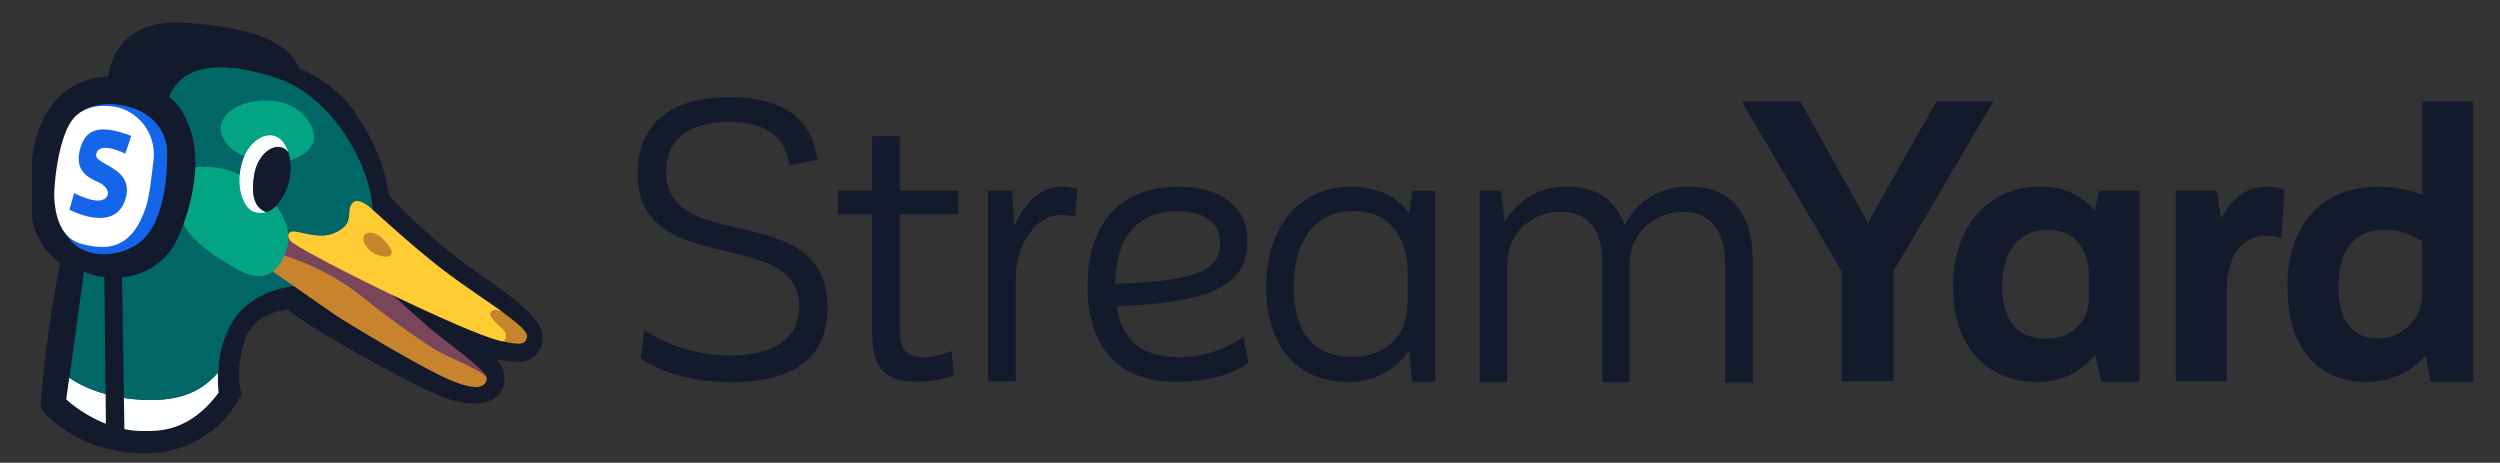 <svg xmlns="http://www.w3.org/2000/svg" xmlns:xlink="http://www.w3.org/1999/xlink" width="389" height="72" viewBox="0 0 389 72">
  <rect x="0" y="0" width="389" height="72" fill="#333333" stroke="none"/>
  <defs>
    <clipPath id="clip-path">
      <rect id="Rectángulo_309924" data-name="Rectángulo 309924" width="389" height="72" transform="translate(223.39 19257.494)" fill="#fff" stroke="#707070" stroke-width="1" opacity="0.58"/>
    </clipPath>
    <clipPath id="clip-path-2">
      <rect id="Rectángulo_309923" data-name="Rectángulo 309923" width="380" height="380" transform="translate(0.101 0.086)" fill="none"/>
    </clipPath>
  </defs>
  <g id="Enmascarar_grupo_744787" data-name="Enmascarar grupo 744787" transform="translate(-223.39 -19257.494)" clip-path="url(#clip-path)">
    <g id="Grupo_786717" data-name="Grupo 786717" transform="translate(228.289 19104.408)">
      <g id="Grupo_786716" data-name="Grupo 786716" transform="translate(0 0)" clip-path="url(#clip-path-2)">
        <path id="Trazado_549297" data-name="Trazado 549297" d="M186.994,372.426l.592-4.362A24.525,24.525,0,0,0,200.858,372c6.932,0,10.821-2.737,10.821-7.569,0-12.7-25.15-4.234-25.15-20.656,0-7.783,5.072-11.974,14.2-11.974,8.792,0,12.977,3.635,13.737,9.75l-4.312.855c-.676-4.576-3.762-6.757-9.51-6.757-6.087,0-9.68,2.737-9.68,7.7,0,13.257,24.939,4.063,25.108,21,.042,7.911-5.03,11.8-15.133,11.8-7.439-.085-11.624-2.181-13.949-3.72" transform="translate(-92.207 -163.596)" fill="#121a2c"/>
        <path id="Trazado_549298" data-name="Trazado 549298" d="M257.622,355.925v18.132c0,3.336,1.48,4.106,3.719,4.106a10.4,10.4,0,0,0,4.354-.984l.338,3.806a16.947,16.947,0,0,1-5.791.984c-4.438,0-6.932-1.582-6.932-7.869V355.925h-5.326v-3.678h5.326V343.78h4.311v8.467h9.088v3.678Z" transform="translate(-122.512 -169.503)" fill="#121a2c"/>
        <path id="Trazado_549299" data-name="Trazado 549299" d="M307.963,359.69l-.3,4.276a7.36,7.36,0,0,0-2.2-.256c-4.312,0-7.059,5.132-7.059,9.835v16.042H294.1V359.9h3.763l.3,5.559c1.606-3.678,4.184-6.158,7.228-6.158a7.16,7.16,0,0,1,2.578.385" transform="translate(-145.252 -177.159)" fill="#121a2c"/>
        <path id="Trazado_549300" data-name="Trazado 549300" d="M349.689,386.631c-1.48,1.283-5.326,3.036-11.245,3.036-9.214,0-13.821-5.559-13.821-15.01,0-8.938,4.523-15.353,14.159-15.353,7.609,0,10.737,3.977,10.737,8.339,0,7.356-6.173,9.665-20.373,10.264.886,5.73,4.479,7.911,9.636,7.911a17.262,17.262,0,0,0,10.061-3.164ZM328.934,374.4c12.427-.47,16.315-1.882,16.315-6.457,0-2.309-1.605-4.833-6.592-4.833-5.284,0-9.6,2.951-9.722,11.29" transform="translate(-160.304 -177.159)" fill="#121a2c"/>
        <path id="Trazado_549301" data-name="Trazado 549301" d="M405.783,359.9v29.764H402.19l-.465-4.918a11.039,11.039,0,0,1-9.637,4.918c-7.65,0-12.6-5.431-12.6-14.711,0-9.793,5.452-15.652,13.186-15.652,4.356,0,7.357,1.711,9.089,4.191l.423-3.549h3.592Zm-4.31,17.7V372.39c0-4.063-2.03-9.323-8.371-9.323-5.917,0-9.34,4.533-9.34,11.846,0,7.013,3.171,10.862,8.917,10.862,5.5.043,8.794-3.507,8.794-8.168" transform="translate(-187.361 -177.159)" fill="#121a2c"/>
        <path id="Trazado_549302" data-name="Trazado 549302" d="M487.474,370.851v18.9h-4.31V371.535c0-5.217-2.03-8.3-6.51-8.3a8.134,8.134,0,0,0-8.369,8.083V389.71h-4.227V371.193c0-5.089-2.072-8-6.468-8a8.137,8.137,0,0,0-8.326,8.168V389.71h-4.312V359.9h3.339l.592,4.961a10.633,10.633,0,0,1,9.807-5.559c4.48,0,7.525,2.1,8.835,6.03a10.721,10.721,0,0,1,10.143-6.03c6.3,0,9.807,3.849,9.807,11.547" transform="translate(-219.641 -177.159)" fill="#121a2c"/>
        <path id="Trazado_549303" data-name="Trazado 549303" d="M564.614,333.065l-15.555,26.429v17.14h-8.074v-17.14l-15.556-26.429h9.089l10.568,18.859,10.65-18.859Z" transform="translate(-259.326 -164.22)" fill="#121a2c"/>
        <path id="Trazado_549304" data-name="Trazado 549304" d="M619.344,359.9v29.764h-5.961l-.972-4.276a10.972,10.972,0,0,1-9.215,4.276c-7.609,0-12.893-5.516-12.893-14.754,0-9.75,5.791-15.609,13.442-15.609a10.673,10.673,0,0,1,8.624,3.677l.675-3.079Zm-7.906,16.635v-4.191c-.3-3.379-2.2-6.329-6.382-6.329-4.227,0-7.1,3.036-7.1,8.767,0,5.388,2.493,8.168,6.805,8.168,4.226-.043,6.677-2.737,6.677-6.415" transform="translate(-291.317 -177.159)" fill="#121a2c"/>
        <path id="Trazado_549305" data-name="Trazado 549305" d="M675.594,359.774l-.466,7.57a7.36,7.36,0,0,0-2.621-.428c-3.043,0-5.875,2.78-5.875,8.3v14.346h-7.947V359.9h6.383l.677,4.362c1.564-3.036,3.931-4.961,6.931-4.961a7.738,7.738,0,0,1,2.917.47" transform="translate(-325.038 -177.159)" fill="#121a2c"/>
        <path id="Trazado_549306" data-name="Trazado 549306" d="M721.874,333.065v43.663h-6.636l-.761-4.063a12.125,12.125,0,0,1-9.382,4.063c-6.976,0-12.132-4.833-12.132-14.712s5.451-15.651,14.116-15.651a17.7,17.7,0,0,1,6.89,1.283V333.065Zm-7.948,29.593v-7.783a10.094,10.094,0,0,0-5.959-1.8c-4.228,0-7.059,2.78-7.059,8.809,0,5.816,2.621,8.083,6.043,8.083a6.93,6.93,0,0,0,6.974-7.313" transform="translate(-341.941 -164.219)" fill="#121a2c"/>
        <path id="Trazado_549307" data-name="Trazado 549307" d="M69.331,347.609c-.763-.518-1.525-1.08-2.245-1.6a93.1,93.1,0,0,1-11.224-10.2,28.291,28.291,0,0,0-4.616-11.838c-2.414-4.321-6.777-6.827-9.4-7.993-2.244-5.876-13.341-6.74-17.62-7.043-.508-.043-1.016-.043-1.525-.043-8.47,0-10.207,5.919-10.547,8.382a12.292,12.292,0,0,0-5.506,1.555C1.775,321.728.42,327.561.124,331.925a31.167,31.167,0,0,0,0,5.962A10.952,10.952,0,0,0,4.7,346.313a190.4,190.4,0,0,0-3.05,22.122l-.042.3.169.259c.169.259,4.7,6.265,14.655,6.87.424.043.889.043,1.313.043a16.451,16.451,0,0,0,15.036-8.943l.17-.346-.127-.346s-.974-2.721.508-7.734c1.228-4.148,5.591-4.882,6.734-4.969,5.252,4.062,19.865,11.839,23.677,13.394a14.48,14.48,0,0,0,5.336,1.21c1.906,0,3.346-.605,4.024-1.642a3.9,3.9,0,0,0-.635-5.227c.424.086.932.13,1.483.216a11.622,11.622,0,0,0,1.821.13,3.6,3.6,0,0,0,3.982-3.457c.381-2.809-3.855-6.049-10.419-10.586M17.785,375.087h0ZM22.528,309.8h.508a1.977,1.977,0,0,0-.508,0m5.888.475c.592.086,1.228.173,1.863.259-.635-.086-1.271-.216-1.863-.259" transform="translate(-0.225 -152.301)" fill="#121a2c"/>
        <path id="Trazado_549308" data-name="Trazado 549308" d="M69.632,347.615a93.082,93.082,0,0,1-11.52-10.5,27.048,27.048,0,0,0-4.532-11.752c-2.457-4.407-7.073-6.827-9.36-7.821-1.694-5.617-12.792-6.524-16.984-6.827-11.478-.864-11.266,8.684-11.266,8.684l-4.109,13.87L8.768,346.665a169.334,169.334,0,0,0-3.177,22.726s4.321,5.919,14.02,6.525c11.436.691,15.5-8.425,15.5-8.425s-1.1-2.9.508-8.3,7.835-5.617,7.835-5.617c5.04,4.018,19.992,11.968,23.719,13.48,4.4,1.815,7.5,1.21,8.3-.086s1.144-2.938-1.271-4.839c-1.567-1.21-2.5-1.858-2.5-1.858a25.649,25.649,0,0,0,5.464,1.3c2.457.3,4.4.3,4.828-2.549.339-2.938-6.777-7.432-12.368-11.407" transform="translate(-2.982 -153.172)" fill="#121a2c"/>
        <path id="Trazado_549309" data-name="Trazado 549309" d="M23.47,420.618c-6.692-.216-10.589-2.549-11.9-3.457l-.466,3.37s5.125,4.925,11.9,4.925c2.414,0,7.158.26,11.817-5.962a19.532,19.532,0,0,1-.085-3.111c-1.694,1.685-4.193,4.45-11.266,4.234" transform="translate(-5.699 -205.306)" fill="#feffff"/>
        <path id="Trazado_549310" data-name="Trazado 549310" d="M11.1,417.195s.169.129.466.345l.042-.389Z" transform="translate(-5.699 -205.684)" fill="#121a2c"/>
        <path id="Trazado_549311" data-name="Trazado 549311" d="M58.538,414.85l-.762.044c0,.259-.042.475-.042.734.3-.3.55-.562.8-.778" transform="translate(-28.695 -204.55)" fill="#121a2c"/>
        <path id="Trazado_549312" data-name="Trazado 549312" d="M57.808,338.485c-2.753-6.87-7.793-12.314-13.427-14.172s-14.146-3.543-16.773,2.938c0,0-12.452,22.035-13.257,27.22l-2.2,16.073-.042.389c1.271.908,5.21,3.24,11.9,3.456,7.073.216,9.615-2.549,11.266-4.277,0-.216.043-.475.043-.735a15.15,15.15,0,0,1,2.753-8.036c3.6-4.58,9.868-4.753,9.868-4.753a10.276,10.276,0,0,0,8.048-2.938c3.3-3.5,4.532-8.252,1.821-15.165" transform="translate(-6.195 -159.077)" fill="#016666"/>
        <path id="Trazado_549313" data-name="Trazado 549313" d="M93.069,383.179s4.659,4.234,6.353,5.7,8.767,6.524,8.81,7.647c0,.259-17.747-8.3-17.747-8.3S75.28,377.476,75.365,377.174s.636-2.463.975-2.592,7.5.129,7.5.129Z" transform="translate(-37.389 -184.674)" fill="#79455b"/>
        <path id="Trazado_549314" data-name="Trazado 549314" d="M75.266,380.157a38.088,38.088,0,0,1,12.2,6.221c4.067,3.37,10.886,8.209,12.876,9.16,1.991.994,7.031,3.11,6.9,3.932s-.72,2.2-5.336.345c-4.617-1.9-16.6-9.16-18.3-10.327s-10.25-7.128-10.25-7.128Z" transform="translate(-36.4 -187.442)" fill="#c8842c"/>
        <path id="Trazado_549315" data-name="Trazado 549315" d="M47.889,353.261a12.965,12.965,0,0,1,10.758,3.586c3.939,3.889,4.617,7,3.515,9.764s-3.134,4.839-7.2,2.635-7.963-4.925-9.191-8.3,2.118-7.691,2.118-7.691" transform="translate(-22.662 -174.112)" fill="#02a484"/>
        <path id="Trazado_549316" data-name="Trazado 549316" d="M2.357,346.882c.381,3.5,1.355,5.833,5.337,8.685,1.821,1.3,3.77,2.333,7.92,1.987a10.41,10.41,0,0,0,8.556-6.309c1.4-3.111,3.77-10.283,2.033-16.073-1.694-5.79-4.87-6.567-6.438-7.086-1.567-.562-7.116-1.9-11.351.6s-5.8,7.6-6.1,12.4a26.685,26.685,0,0,0,.042,5.79" transform="translate(-1.315 -161.339)" fill="#121a2c"/>
        <path id="Trazado_549317" data-name="Trazado 549317" d="M13.05,334.76s2.16-1.426,6.184-.562,6.523,3.8,6.523,7.388-.424,10.067-3.686,13.351C19.4,357.616,12.415,359,9.62,353.555s4.108-9.462,4.108-9.462Z" transform="translate(-4.64 -164.641)" fill="#1565ea"/>
        <path id="Trazado_549318" data-name="Trazado 549318" d="M58.623,337.931c-.55-1.772.889-4.062,4.532-4.839s7.412,0,9.36,3.5-1.737,5.228-3.854,5.7-8.683,0-10.038-4.364" transform="translate(-29.077 -164.097)" fill="#02a484"/>
        <path id="Trazado_549319" data-name="Trazado 549319" d="M66.557,349.907c.339-2.549,1.948-4.407,3.558-4.58a1.923,1.923,0,0,1,1.779.864,5.33,5.33,0,0,0-.974-1.815c-1.779-1.987-5.21-.389-6.269,3.543s.423,7.086,1.948,7.518a3.439,3.439,0,0,0,1.864.043,1.084,1.084,0,0,1-.339-.13c-2.287-1.166-1.694-4.494-1.567-5.444" transform="translate(-31.929 -169.376)" fill="#fdffff"/>
        <path id="Trazado_549320" data-name="Trazado 549320" d="M75.915,348.789a8.965,8.965,0,0,1-.424,6.005c-.72,1.469-1.652,2.852-3.05,3.24" transform="translate(-35.947 -171.973)" fill="#121a2c"/>
        <path id="Trazado_549321" data-name="Trazado 549321" d="M73.528,353.942a9.229,9.229,0,0,0,.423-6.005,1.961,1.961,0,0,0-1.779-.864c-1.61.173-3.261,2.031-3.558,4.58-.127.951-.678,4.321,1.567,5.4.127.043.212.086.339.129,1.4-.389,2.33-1.772,3.007-3.24" transform="translate(-33.985 -171.121)" fill="#121a2c"/>
        <path id="Trazado_549322" data-name="Trazado 549322" d="M112.826,383.7c-1.059-1.037-2.414-2.2-1.991-2.722.254-.3.89-.346,1.822,0-1.948-1.383-4.447-3.068-7.116-4.969-6.014-4.277-13.13-11.061-13.85-11.579-2.456-1.815-2.88.13-2.923,1.08s-.042,2.117-2.2,3.111-4.659.043-6.141-.173-1.355.994-.636,1.6c2.414,1.987,27.362,14.344,32.613,15.425.169.043.3.043.466.086a1.35,1.35,0,0,0-.042-1.858" transform="translate(-39.314 -179.317)" fill="#ffcc34"/>
        <path id="Trazado_549323" data-name="Trazado 549323" d="M147.03,401.351c.169-.691-1.4-2.031-3.812-3.8-.932-.389-1.567-.3-1.821,0-.381.475.974,1.685,1.991,2.722a1.23,1.23,0,0,1-.043,1.858c2.881.562,3.431.432,3.685-.778" transform="translate(-69.918 -195.889)" fill="#c8842c"/>
        <path id="Trazado_549324" data-name="Trazado 549324" d="M102.52,375.153a4.038,4.038,0,0,0,3.6,1.987c1.144-.259.593-1.426-.8-2.809-1.4-1.34-3.6-1.3-2.8.821" transform="translate(-50.695 -184.122)" fill="#c8842c"/>
        <path id="Trazado_549325" data-name="Trazado 549325" d="M22.8,385.783l.254,23.936,2.881.907-.381-24.844Z" transform="translate(-11.469 -190.216)" fill="#121a2c"/>
        <path id="Trazado_549326" data-name="Trazado 549326" d="M21.066,351.8c-2.245,5.185-6.015,5.012-9.233,4.191-3.388-.865-4.278-4.278-4.405-7.475-.042-1.728.593-8.9,2.8-11.839s6.269-2.2,7.5-1.858a7.574,7.574,0,0,1,5.125,8.253c-.678,5.919-.932,6.783-1.779,8.727" transform="translate(-3.886 -164.915)" fill="#fff"/>
        <path id="Trazado_549327" data-name="Trazado 549327" d="M12.106,354.189l.72-2.592s3.05,1.642,4.49,1.037c1.4-.605.762-2.117-.8-2.765-1.567-.691-3.6-1.772-2.8-4.969s2.923-4.148,8.005-2.2l-.932,2.765s-4.151-2.117-4.532.13c-.254,1.685,5.718,1.9,4.659,6.61-1.482,5.919-8.81,1.987-8.81,1.987" transform="translate(-6.195 -168.473)" fill="#1565ea"/>
      </g>
    </g>
  </g>
</svg>
